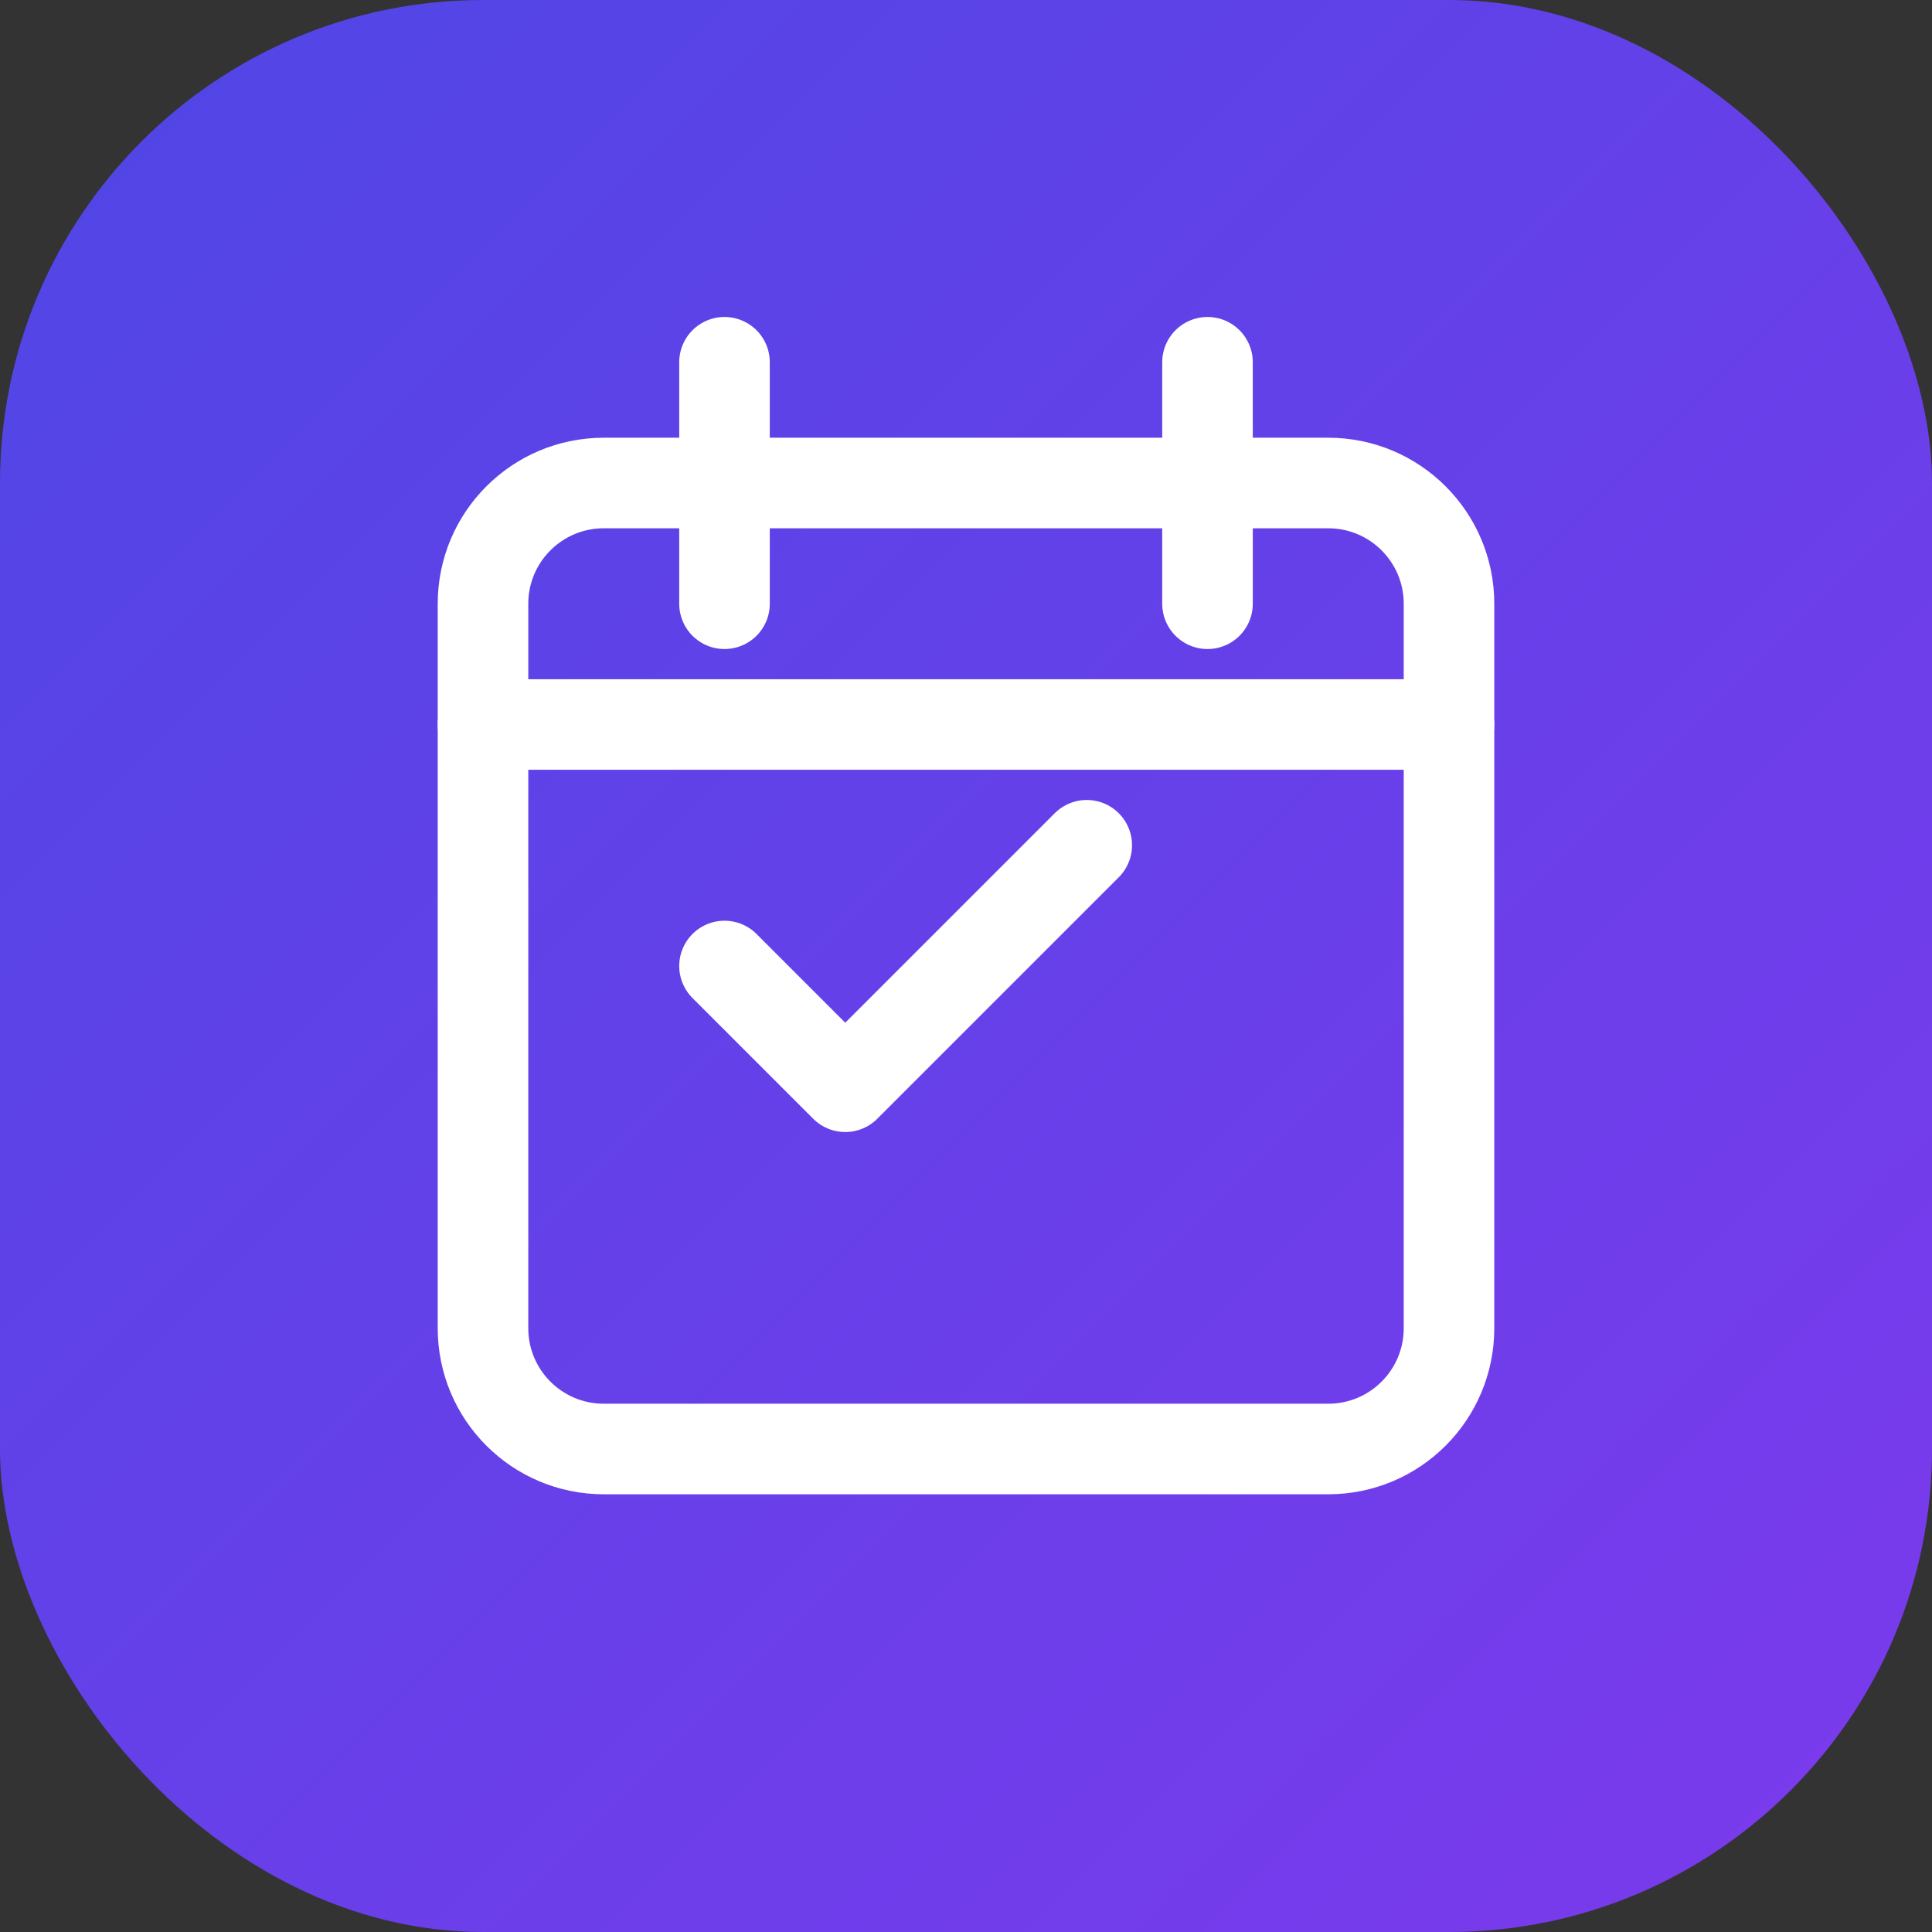 <?xml version="1.0" encoding="UTF-8" standalone="no"?>
<svg width="512" height="512" viewBox="0 0 512 512" fill="none" xmlns="http://www.w3.org/2000/svg">
  <rect x="0" y="0" width="512" height="512" fill="#333333" stroke="none"/>
  <!-- Sfondo con gradiente -->
  <rect width="512" height="512" rx="128" fill="url(#paint0_linear)"/>
  
  <!-- Icona calendario stilizzata -->
  <path d="M160 128H352C369.673 128 384 142.327 384 160V352C384 369.673 369.673 384 352 384H160C142.327 384 128 369.673 128 352V160C128 142.327 142.327 128 160 128Z" 
        stroke="white" stroke-width="24" stroke-linecap="round" stroke-linejoin="round"/>
  
  <!-- Linee superiori del calendario -->
  <path d="M128 192H384" stroke="white" stroke-width="24" stroke-linecap="round" stroke-linejoin="round"/>
  
  <!-- "Ganci" del calendario -->
  <path d="M192 96V160" stroke="white" stroke-width="24" stroke-linecap="round" stroke-linejoin="round"/>
  <path d="M320 96V160" stroke="white" stroke-width="24" stroke-linecap="round" stroke-linejoin="round"/>
  
  <!-- Segno di spunta stilizzato -->
  <path d="M192 256L224 288L288 224" stroke="white" stroke-width="24" stroke-linecap="round" stroke-linejoin="round"/>
  
  <!-- Gradiente di sfondo -->
  <defs>
    <linearGradient id="paint0_linear" x1="0" y1="0" x2="512" y2="512" gradientUnits="userSpaceOnUse">
      <stop stop-color="#4f46e5"/>
      <stop offset="1" stop-color="#7c3aed"/>
    </linearGradient>
  </defs>
</svg>
